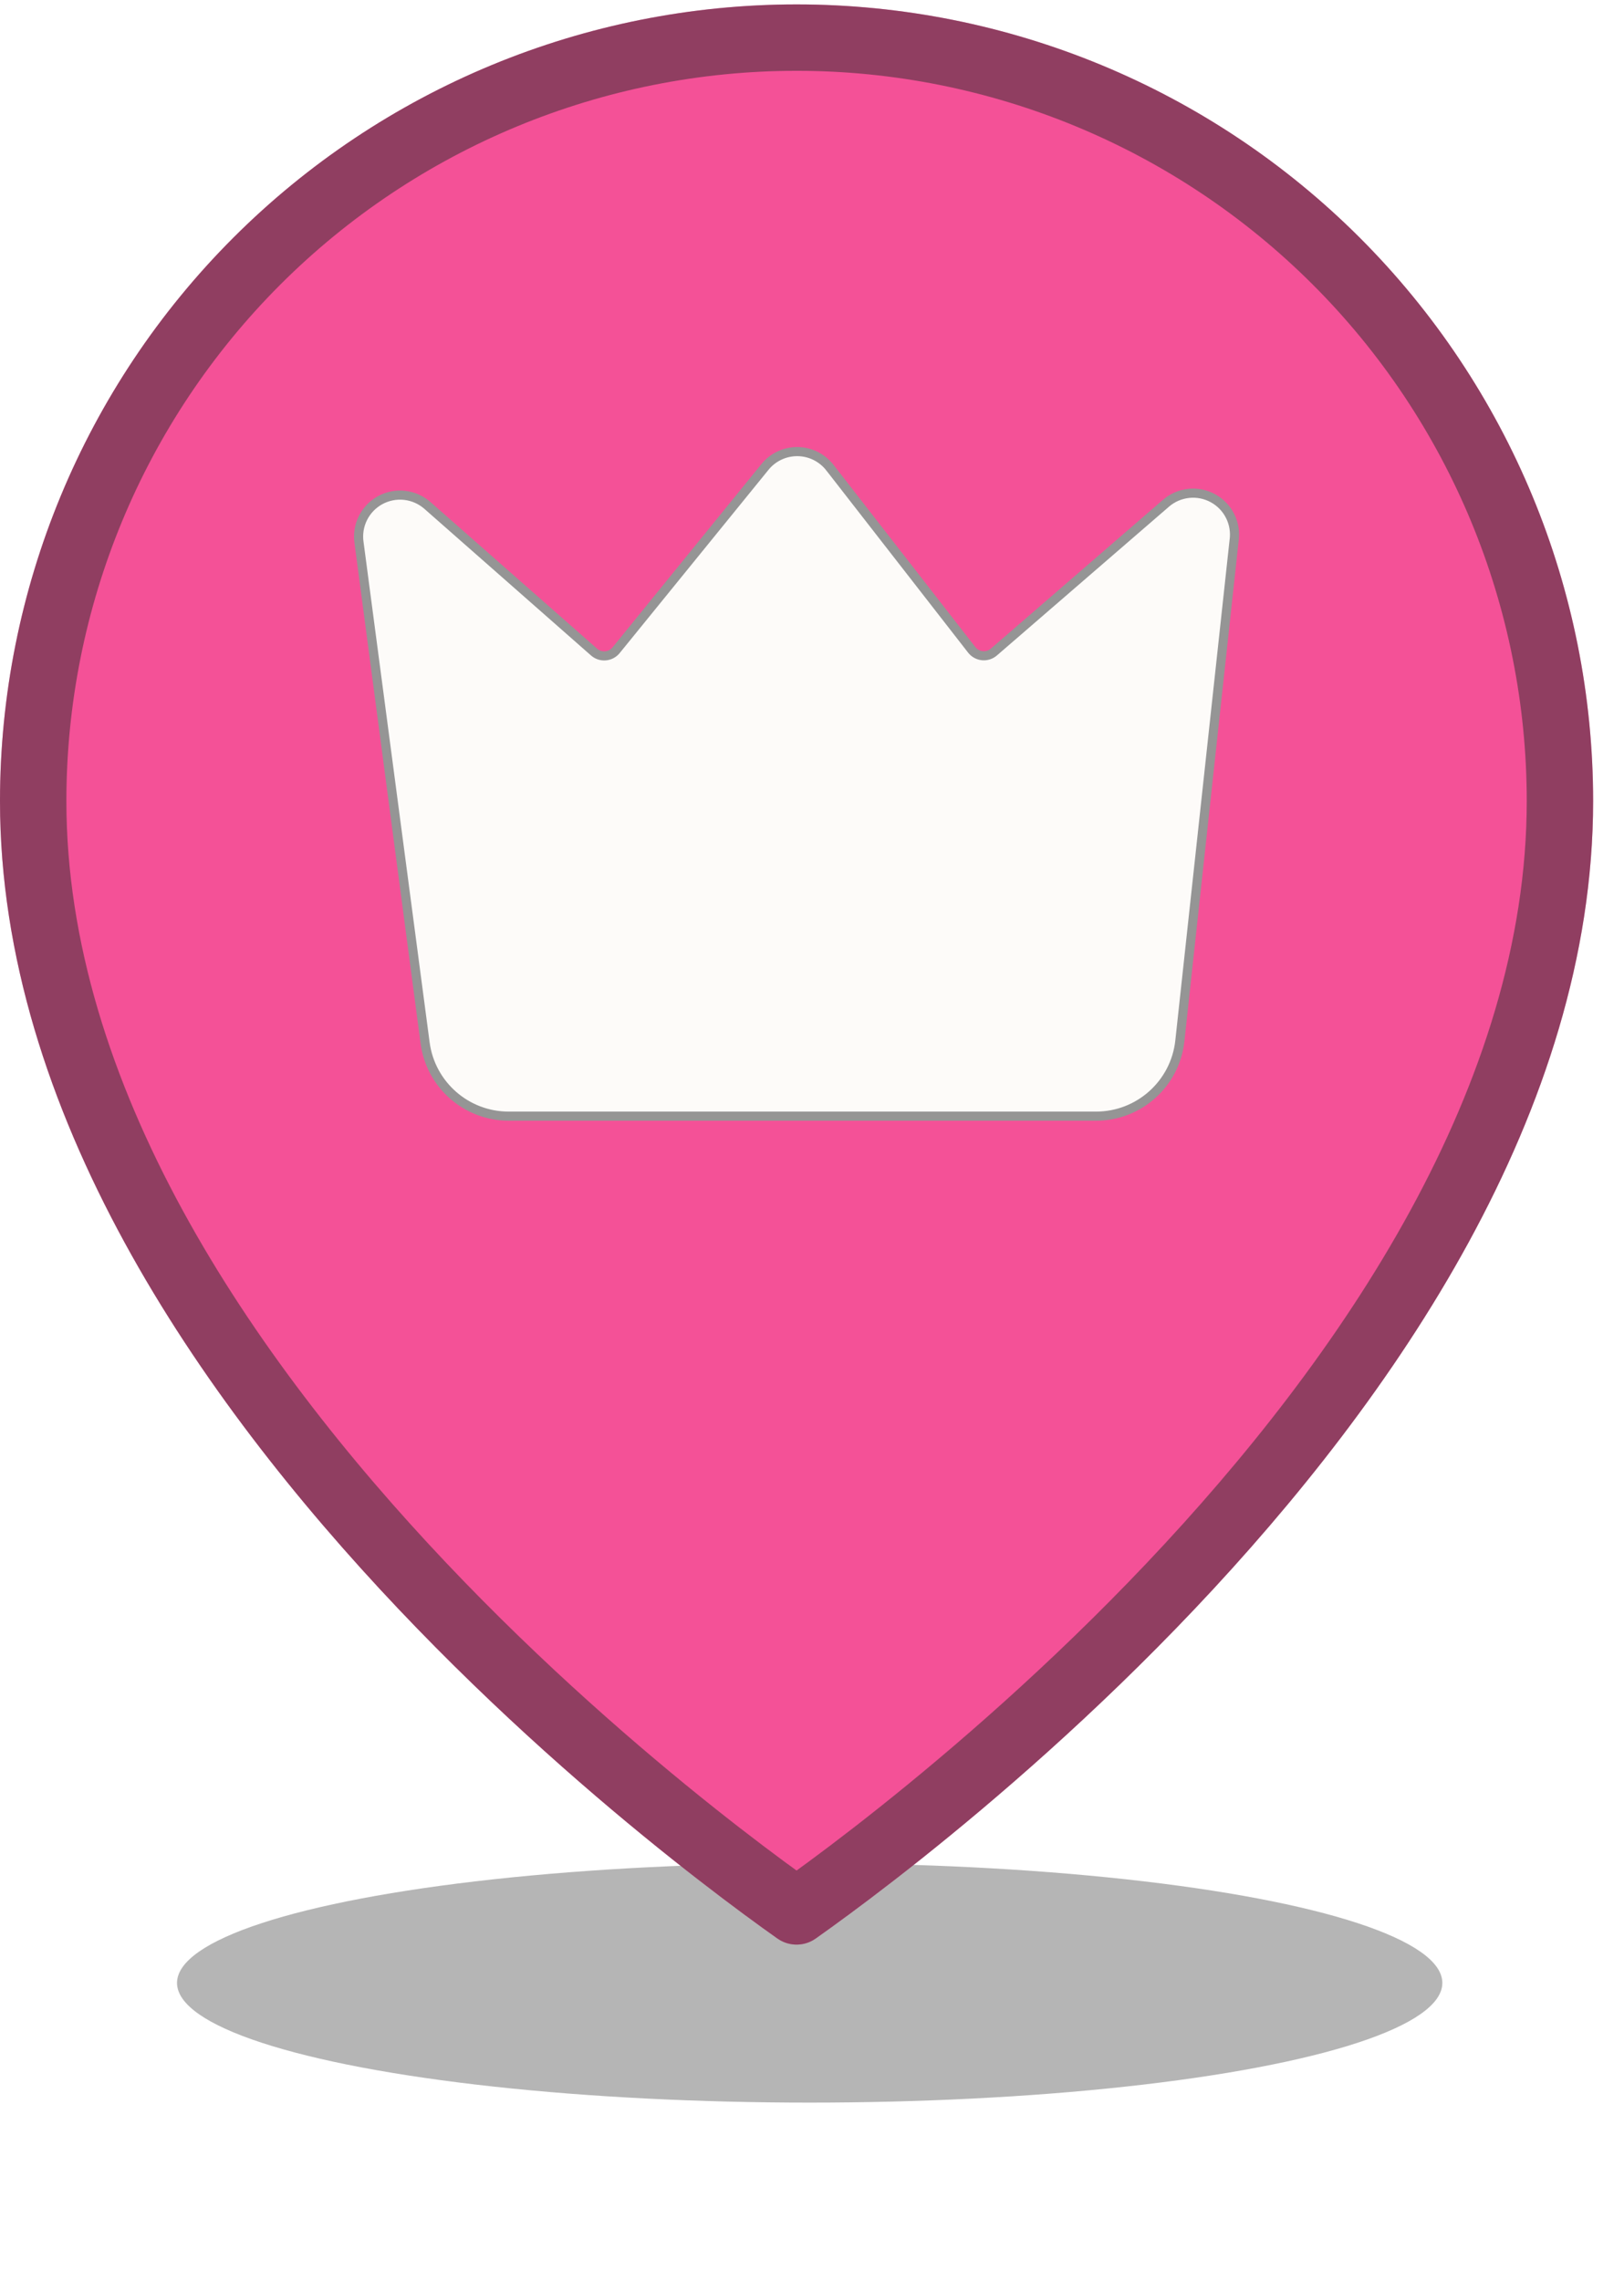 <svg width="178" height="250" viewBox="0 0 178 250" fill="none" xmlns="http://www.w3.org/2000/svg">
<g filter="url(#filter0_f_2044_10159)">
<ellipse cx="88.746" cy="217.318" rx="69.344" ry="13.114" fill="#2C2C2C" fill-opacity="0.35"/>
</g>
<path d="M170.978 87.792C170.978 120.283 150.003 150.924 128.321 173.81C117.554 185.175 106.775 194.459 98.683 200.902C94.641 204.121 91.276 206.625 88.929 208.32C88.317 208.762 87.775 209.149 87.308 209.479C86.841 209.149 86.298 208.762 85.686 208.32C83.339 206.625 79.975 204.121 75.932 200.902C67.841 194.459 57.061 185.175 46.295 173.81C24.613 150.924 3.638 120.283 3.638 87.792C3.638 65.601 12.453 44.32 28.144 28.628C43.835 12.937 65.117 4.122 87.308 4.122C109.498 4.122 130.78 12.937 146.471 28.628C162.162 44.32 170.978 65.601 170.978 87.792Z" fill="#F45197"/>
<path d="M170.978 87.792C170.978 120.283 150.003 150.924 128.321 173.81C117.554 185.175 106.775 194.459 98.683 200.902C94.641 204.121 91.276 206.625 88.929 208.32C88.317 208.762 87.775 209.149 87.308 209.479C86.841 209.149 86.298 208.762 85.686 208.32C83.339 206.625 79.975 204.121 75.932 200.902C67.841 194.459 57.061 185.175 46.295 173.81C24.613 150.924 3.638 120.283 3.638 87.792C3.638 65.601 12.453 44.32 28.144 28.628C43.835 12.937 65.117 4.122 87.308 4.122C109.498 4.122 130.78 12.937 146.471 28.628C162.162 44.32 170.978 65.601 170.978 87.792Z" stroke="#F45197" stroke-width="7.276" stroke-linecap="round" stroke-linejoin="round"/>
<path d="M170.978 87.792C170.978 120.283 150.003 150.924 128.321 173.81C117.554 185.175 106.775 194.459 98.683 200.902C94.641 204.121 91.276 206.625 88.929 208.32C88.317 208.762 87.775 209.149 87.308 209.479C86.841 209.149 86.298 208.762 85.686 208.32C83.339 206.625 79.975 204.121 75.932 200.902C67.841 194.459 57.061 185.175 46.295 173.81C24.613 150.924 3.638 120.283 3.638 87.792C3.638 65.601 12.453 44.32 28.144 28.628C43.835 12.937 65.117 4.122 87.308 4.122C109.498 4.122 130.78 12.937 146.471 28.628C162.162 44.32 170.978 65.601 170.978 87.792Z" stroke="#2C2C2C" stroke-opacity="0.5" stroke-width="7.276" stroke-linecap="round" stroke-linejoin="round"/>
<path d="M46.848 55.393L46.848 55.393L65.11 71.462C65.828 72.094 66.929 72.002 67.532 71.259L83.849 51.168C84.28 50.638 84.826 50.212 85.444 49.922C86.063 49.632 86.739 49.485 87.422 49.492C88.106 49.5 88.778 49.661 89.391 49.965C90.003 50.268 90.539 50.706 90.958 51.245L90.959 51.245L106.505 71.218C107.098 71.98 108.208 72.089 108.938 71.458L127.801 55.15C127.801 55.149 127.801 55.149 127.801 55.149C128.502 54.545 129.37 54.169 130.291 54.071C131.211 53.974 132.139 54.16 132.951 54.605C133.763 55.049 134.419 55.731 134.833 56.559C135.246 57.387 135.397 58.322 135.265 59.238L135.263 59.247L135.262 59.255L129.319 114.077C128.81 118.769 124.849 122.324 120.129 122.324H55.757C51.12 122.324 47.2 118.889 46.593 114.291L39.354 59.481L39.354 59.481L39.352 59.473C39.215 58.551 39.364 57.61 39.779 56.777C40.194 55.943 40.856 55.257 41.674 54.812C42.492 54.367 43.427 54.184 44.352 54.288C45.278 54.392 46.149 54.778 46.848 55.393Z" fill="#FDFBF9" stroke="#959595"/>
<defs>
<filter id="filter0_f_2044_10159" x="0.001" y="184.801" width="177.491" height="65.03" filterUnits="userSpaceOnUse" color-interpolation-filters="sRGB">
<feFlood flood-opacity="0" result="BackgroundImageFix"/>
<feBlend mode="normal" in="SourceGraphic" in2="BackgroundImageFix" result="shape"/>
<feGaussianBlur stdDeviation="9.701" result="effect1_foregroundBlur_2044_10159"/>
</filter>
</defs>
</svg>
